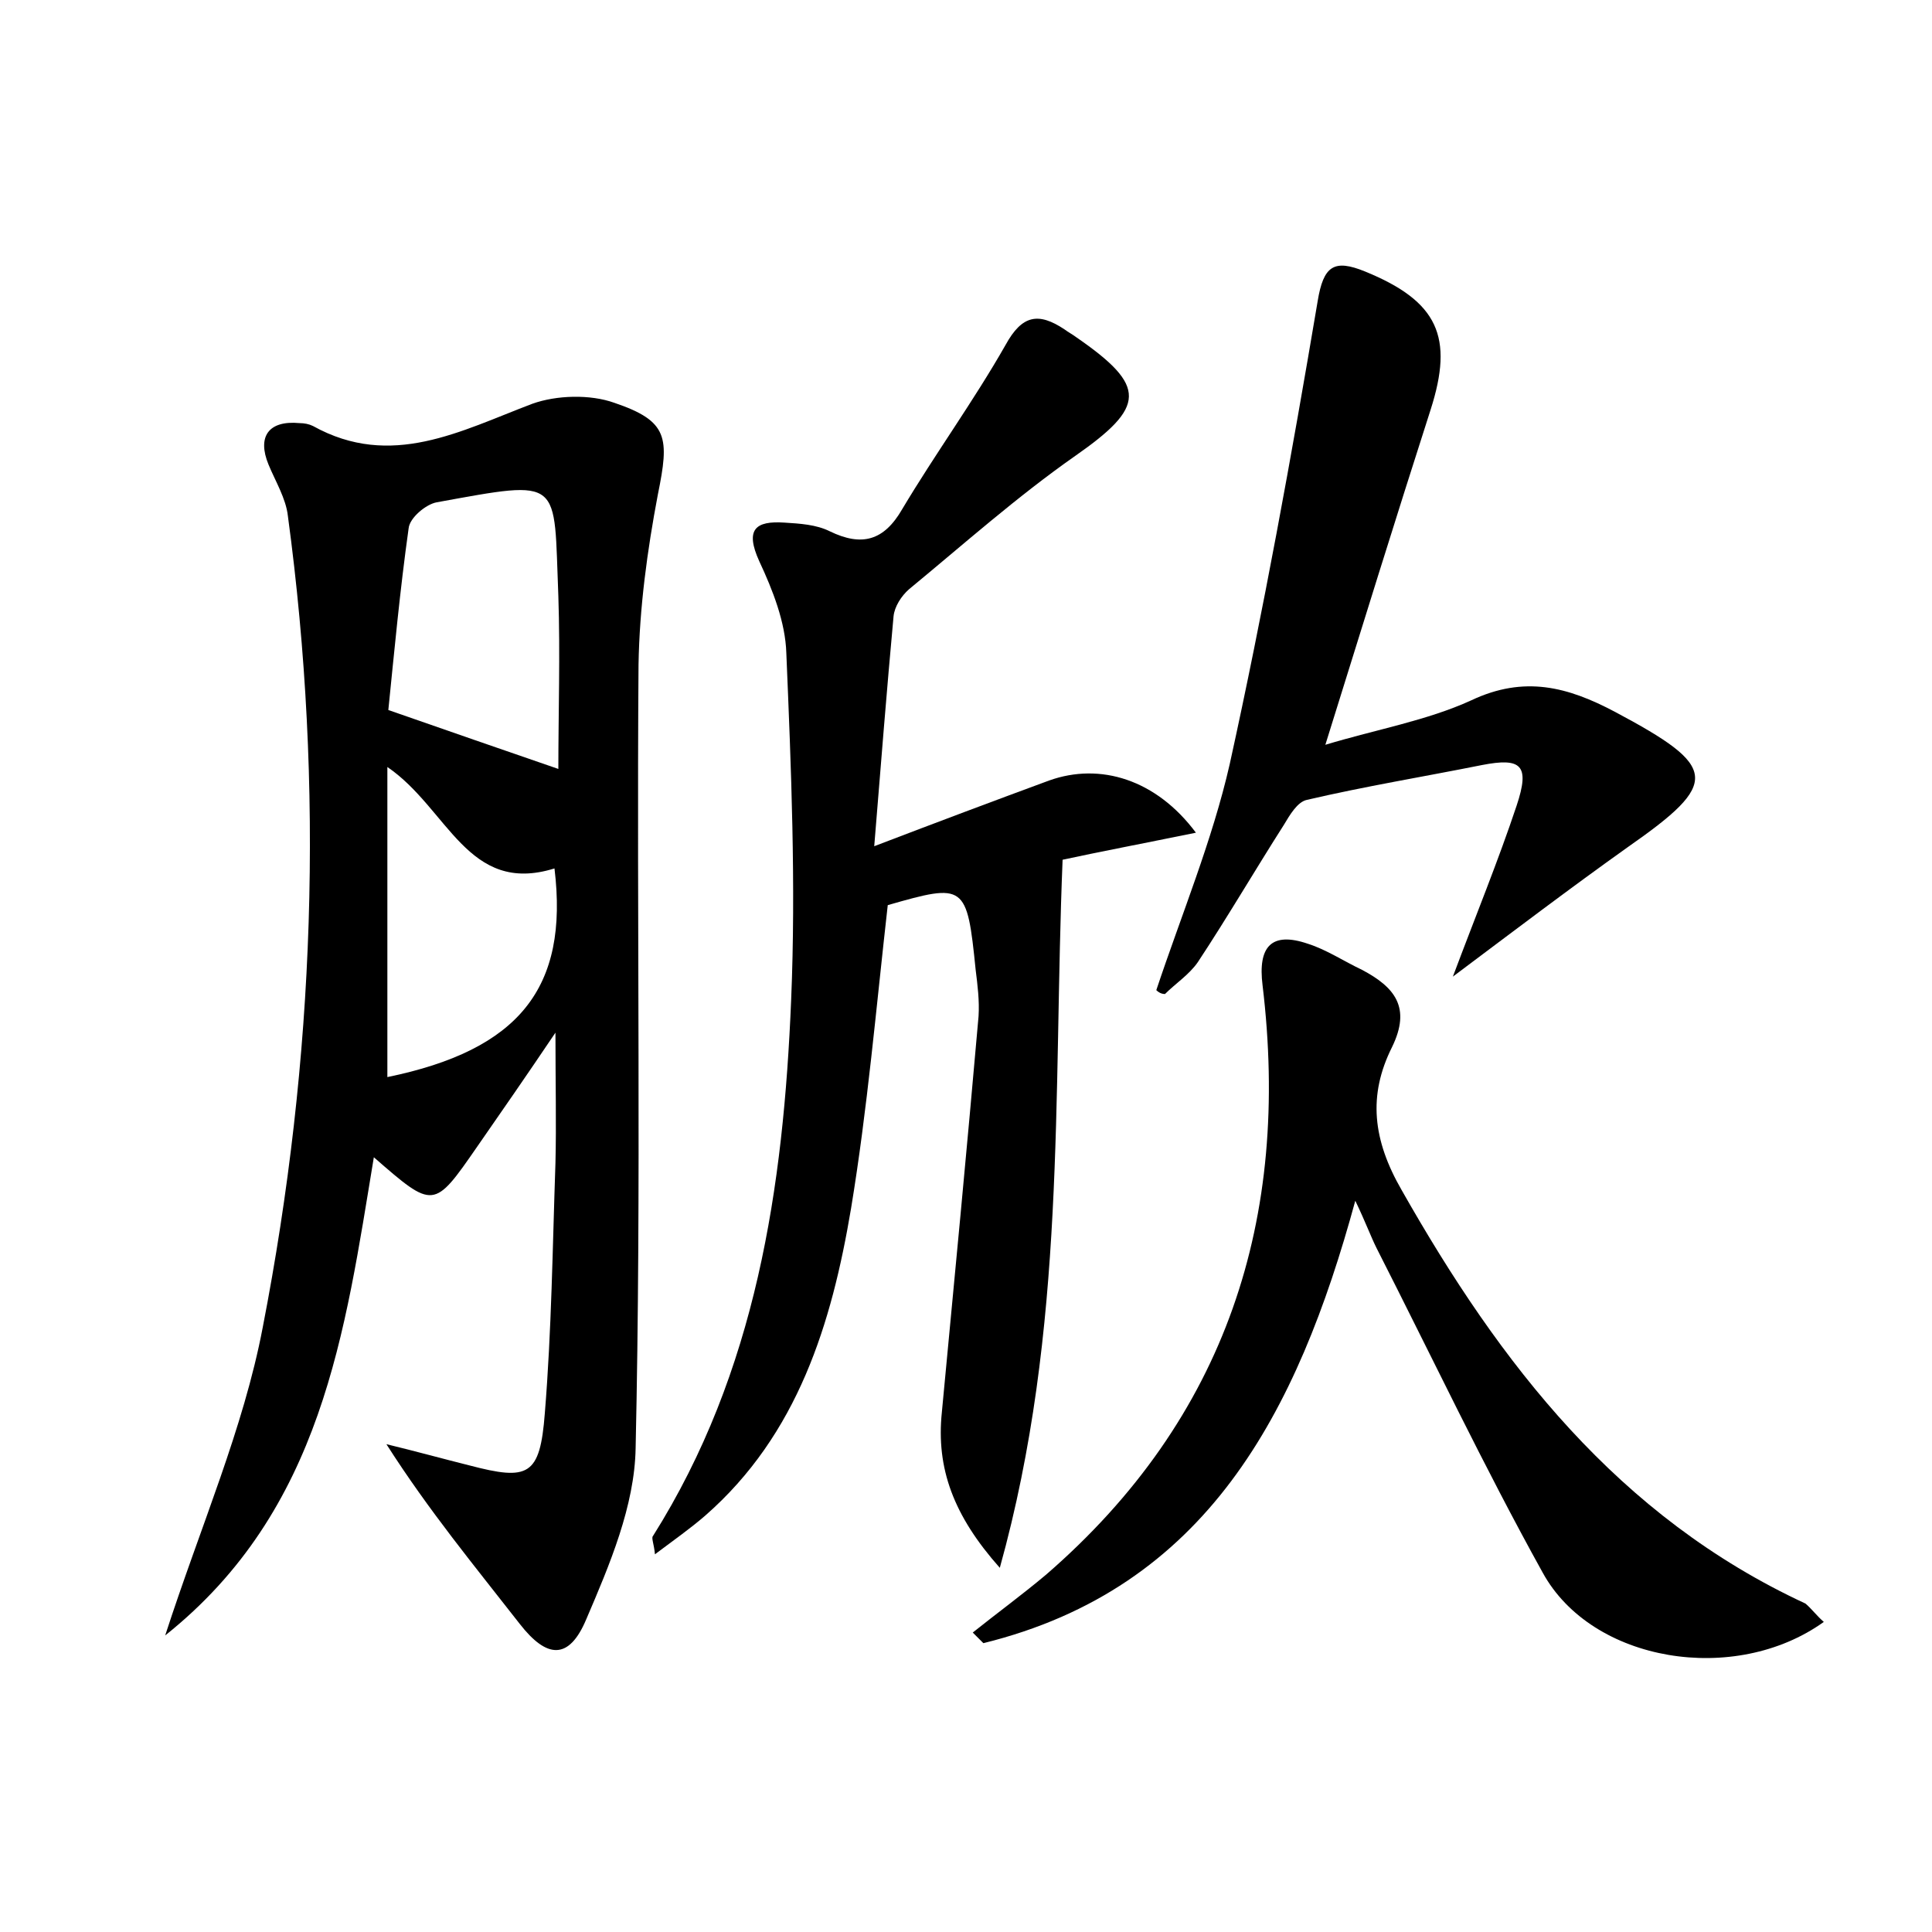 <?xml version="1.0" encoding="utf-8"?>
<!-- Generator: Adobe Illustrator 22.0.0, SVG Export Plug-In . SVG Version: 6.00 Build 0)  -->
<svg version="1.1" id="图层_1" xmlns="http://www.w3.org/2000/svg" xmlns:xlink="http://www.w3.org/1999/xlink" x="0px" y="0px"
	 viewBox="0 0 200 200" style="enable-background:new 0 0 200 200;" xml:space="preserve">
<style type="text/css">
	.st0{fill:#FFFFFF;}
</style>
<g>
	
	<path d="M17.1,169.3c3.7-11.4,8.1-21.4,10.1-31.9c5.4-27.8,6.4-55.9,2.6-84c-0.2-1.8-1.3-3.6-2-5.3c-1.2-2.9,0-4.6,3.2-4.3
		c0.5,0,1,0.1,1.4,0.3c8.1,4.5,15.3,0.5,22.7-2.3c2.5-0.9,6-1,8.5-0.1c5.6,1.9,5.7,3.6,4.5,9.5c-1.1,5.8-1.9,11.7-2,17.6
		c-0.2,27,0.3,54.1-0.3,81.1c-0.1,6-2.7,12.1-5.1,17.7c-1.8,4.3-4.1,4.1-6.9,0.5c-4.6-5.9-9.4-11.7-13.8-18.6
		c2.9,0.7,5.8,1.5,8.6,2.2c6.1,1.6,7.3,1.1,7.8-5.4c0.7-8.6,0.8-17.2,1.1-25.9c0.1-4.1,0-8.2,0-13.5c-3.1,4.6-5.6,8.2-8.1,11.8
		c-4.5,6.5-4.5,6.5-10.7,1.1C35.7,137.9,33.4,156.3,17.1,169.3z M57.8,79.6c0-5.8,0.2-11.9,0-17.9c-0.5-12.2,0.6-12.1-12.6-9.7
		c-1.1,0.2-2.8,1.6-2.9,2.7c-0.9,6.4-1.5,12.9-2.1,18.8C46.5,75.7,52,77.6,57.8,79.6z M40.1,79.4c0,11.3,0,21.7,0,32.1
		c13.6-2.8,18.8-9.2,17.3-21.6C48.4,92.7,46.4,83.7,40.1,79.4z"/>
	<path d="M123.8,86.2c-5.4,1.1-10.1,2-13.8,2.8c-1,24.5,0.4,48.5-6.5,73.3c-4.8-5.4-6.6-10.3-6-16.1c1.3-13.7,2.6-27.3,3.8-41
		c0.1-1.6-0.1-3.2-0.3-4.8c-0.9-8.9-1.1-9-9.1-6.7c-1.2,10.6-2.1,21.1-3.8,31.4c-2,11.9-5.5,23.4-15.1,31.8c-1.5,1.3-3.2,2.5-5.2,4
		c-0.1-1.1-0.4-1.7-0.2-1.9c10.7-17,13.5-36.1,14.3-55.5c0.5-12,0-24-0.5-35.9c-0.1-3.2-1.4-6.5-2.8-9.5c-1.5-3.3-0.4-4.2,2.6-4
		c1.6,0.1,3.3,0.2,4.7,0.9c3.3,1.6,5.6,1,7.5-2.3c3.4-5.7,7.4-11.2,10.7-17c1.7-3.1,3.4-3.4,6.1-1.6c0.4,0.3,0.8,0.5,1.2,0.8
		c7.4,5.1,7.2,7.2-0.1,12.3c-6,4.2-11.5,9.1-17.2,13.8c-0.8,0.7-1.5,1.8-1.6,2.8c-0.7,7.6-1.3,15.2-2,23.8
		c6.8-2.6,12.4-4.7,18.1-6.8C113.9,78.9,119.7,80.7,123.8,86.2z"/>
	<path d="M188.8,167.9c-9.2,6.6-24,4.2-29.1-5.1c-6.1-11-11.5-22.4-17.2-33.6c-0.6-1.2-1.1-2.6-2.2-4.9c-6,22-15.4,40.1-38.5,45.8
		c-0.4-0.4-0.7-0.7-1.1-1.1c2.5-2,5.1-3.9,7.6-6c18.7-16.2,25.3-36.9,22.4-61c-0.5-4,0.9-5.6,4.7-4.3c1.9,0.6,3.7,1.8,5.6,2.7
		c3.4,1.8,5.1,3.9,3.1,8c-2.5,5-2,9.6,1,14.8c10.2,18,22.4,33.8,41.8,42.8C187.5,166.5,188.1,167.3,188.8,167.9z"/>
	<path d="M119.7,102.5c2.6-7.8,5.8-15.5,7.6-23.4c3.5-15.9,6.4-31.9,9.1-47.9c0.6-3.7,1.7-4.4,4.9-3.1c7.6,3.1,9.2,6.8,6.8,14.3
		c-3.6,11.2-7.1,22.5-10.9,34.7c5.3-1.6,10.5-2.5,15.1-4.6c5.5-2.6,10-1.4,14.9,1.2c10.7,5.7,10.9,7.3,1.3,14
		c-5.9,4.2-11.7,8.6-18.1,13.4c2.4-6.4,4.7-12,6.6-17.7c1.4-4.2,0.5-5-3.6-4.2c-6,1.2-12.1,2.2-18.1,3.6c-1,0.2-1.8,1.6-2.4,2.6
		c-3,4.7-5.8,9.5-8.9,14.2c-0.9,1.3-2.3,2.2-3.4,3.3C120.2,102.9,119.9,102.7,119.7,102.5z"/>
	
	
</g>
</svg>

